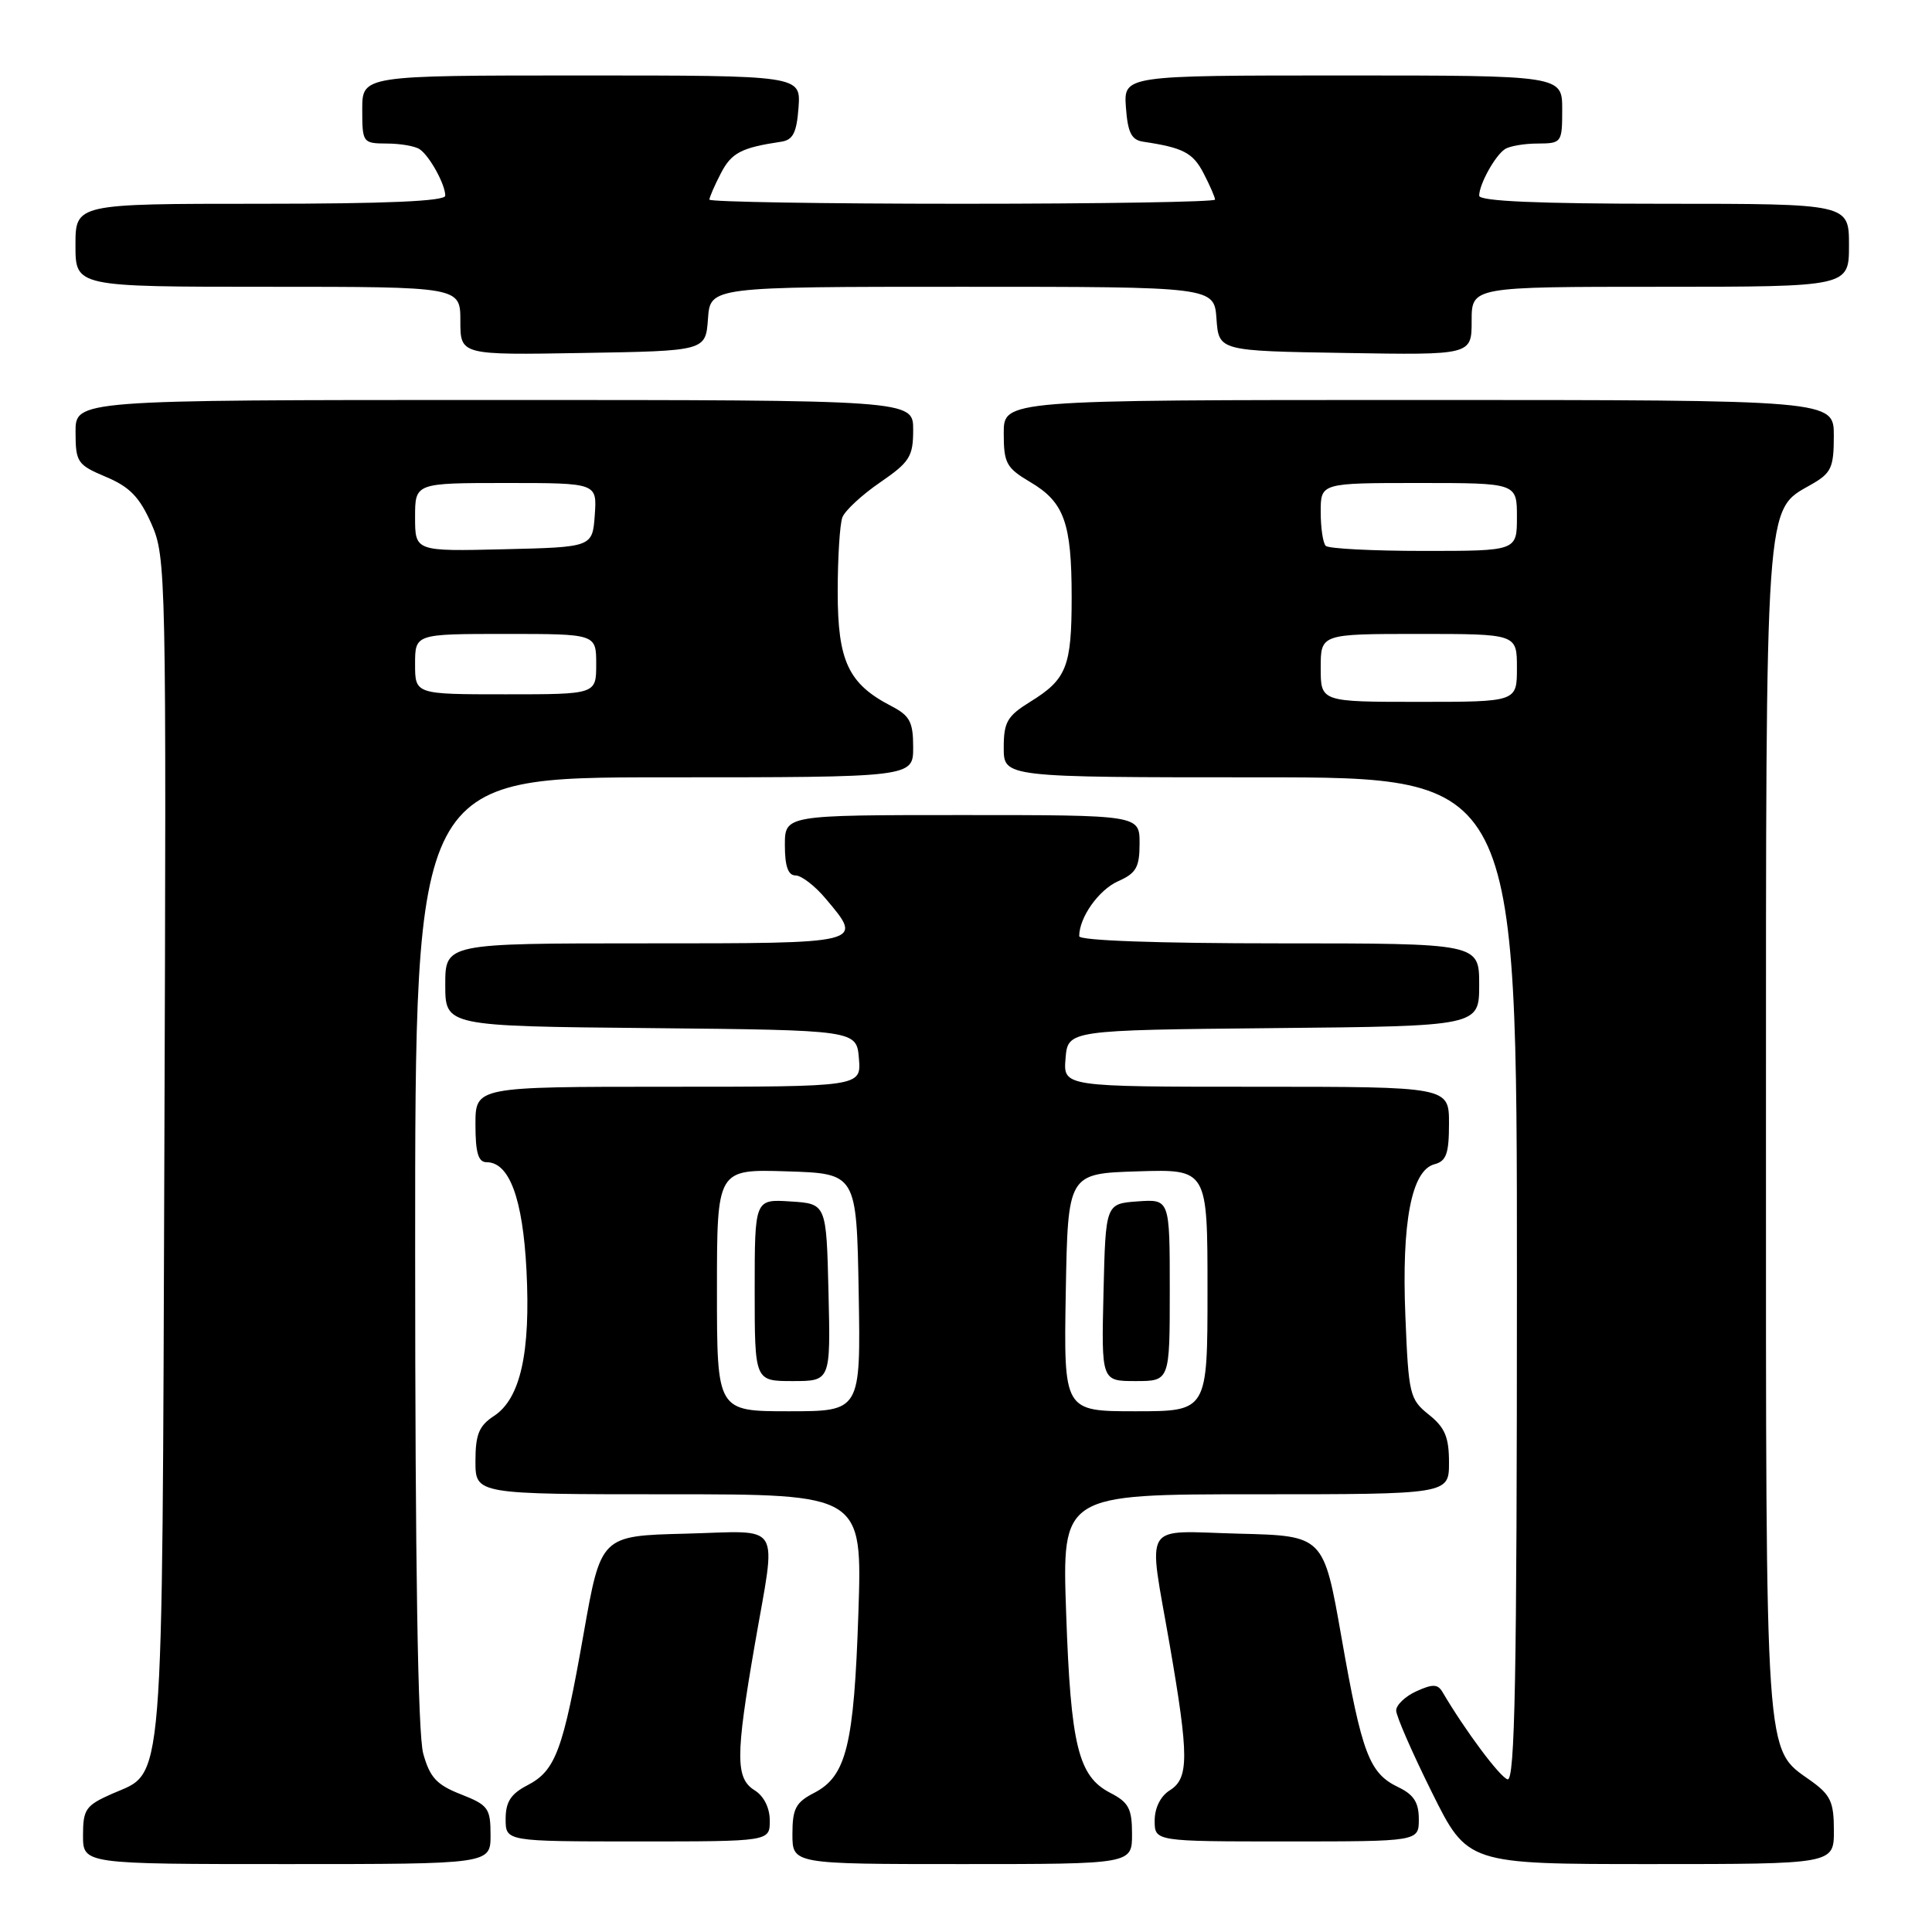 <?xml version="1.0" encoding="UTF-8" standalone="no"?>
<!DOCTYPE svg PUBLIC "-//W3C//DTD SVG 1.1//EN" "http://www.w3.org/Graphics/SVG/1.1/DTD/svg11.dtd" >
<svg xmlns="http://www.w3.org/2000/svg" xmlns:xlink="http://www.w3.org/1999/xlink" version="1.1" viewBox="0 0 256 256">
 <g >
 <path fill="currentColor"
d=" M 65.00 243.15 C 65.00 239.60 64.69 239.18 61.08 237.76 C 57.86 236.50 56.96 235.53 56.08 232.36 C 55.37 229.80 55.01 207.31 55.01 165.75 C 55.00 103.00 55.00 103.00 88.00 103.00 C 121.00 103.00 121.00 103.00 121.00 99.03 C 121.00 95.65 120.56 94.83 118.09 93.55 C 112.41 90.61 111.00 87.60 111.00 78.45 C 111.00 73.89 111.28 69.44 111.62 68.55 C 111.96 67.66 114.21 65.57 116.62 63.92 C 120.55 61.22 121.00 60.49 121.00 56.95 C 121.00 53.00 121.00 53.00 65.50 53.00 C 10.00 53.00 10.00 53.00 10.01 57.25 C 10.02 61.26 10.25 61.59 14.04 63.19 C 17.18 64.51 18.49 65.86 20.06 69.40 C 22.01 73.81 22.05 75.77 21.78 152.21 C 21.47 238.95 21.82 234.61 14.84 237.69 C 11.36 239.23 11.00 239.74 11.00 243.19 C 11.00 247.00 11.00 247.00 38.00 247.00 C 65.00 247.00 65.00 247.00 65.00 243.15 Z  M 150.00 243.03 C 150.00 239.65 149.56 238.82 147.11 237.56 C 142.88 235.37 141.88 231.33 141.27 213.75 C 140.72 198.00 140.72 198.00 166.36 198.00 C 192.00 198.00 192.00 198.00 192.00 193.79 C 192.00 190.42 191.46 189.15 189.33 187.45 C 186.79 185.42 186.64 184.79 186.22 174.41 C 185.71 161.95 187.03 155.07 190.07 154.27 C 191.64 153.86 192.00 152.87 192.00 148.88 C 192.00 144.00 192.00 144.00 166.44 144.00 C 140.88 144.00 140.88 144.00 141.19 140.25 C 141.50 136.50 141.50 136.50 168.75 136.23 C 196.00 135.97 196.00 135.97 196.00 130.48 C 196.00 125.00 196.00 125.00 169.50 125.00 C 153.37 125.00 143.00 124.63 143.00 124.05 C 143.00 121.56 145.59 117.91 148.15 116.77 C 150.55 115.71 151.00 114.92 151.00 111.76 C 151.00 108.00 151.00 108.00 127.50 108.00 C 104.00 108.00 104.00 108.00 104.00 112.00 C 104.00 114.78 104.43 116.00 105.41 116.00 C 106.19 116.00 107.99 117.38 109.41 119.08 C 114.45 125.06 114.68 125.00 85.50 125.00 C 59.00 125.00 59.00 125.00 59.00 130.48 C 59.00 135.97 59.00 135.97 86.25 136.23 C 113.50 136.50 113.50 136.50 113.81 140.25 C 114.12 144.00 114.12 144.00 88.56 144.00 C 63.00 144.00 63.00 144.00 63.00 149.00 C 63.00 152.74 63.37 154.00 64.48 154.00 C 67.49 154.00 69.27 158.80 69.76 168.29 C 70.32 179.23 68.96 185.32 65.46 187.62 C 63.47 188.92 63.00 190.06 63.00 193.62 C 63.00 198.00 63.00 198.00 88.63 198.00 C 114.26 198.00 114.26 198.00 113.74 213.75 C 113.16 231.24 112.15 235.35 107.89 237.56 C 105.44 238.82 105.00 239.65 105.00 243.03 C 105.00 247.00 105.00 247.00 127.50 247.00 C 150.00 247.00 150.00 247.00 150.00 243.03 Z  M 243.00 242.57 C 243.00 238.75 242.57 237.83 239.89 235.92 C 233.81 231.59 234.00 234.32 234.00 150.00 C 234.00 65.44 233.84 67.70 239.95 64.23 C 242.66 62.69 242.99 61.99 242.99 57.75 C 243.00 53.00 243.00 53.00 188.00 53.00 C 133.00 53.00 133.00 53.00 133.00 57.40 C 133.00 61.37 133.34 62.00 136.52 63.88 C 141.01 66.53 142.00 69.27 142.00 79.13 C 142.00 88.34 141.34 90.01 136.51 92.99 C 133.46 94.88 133.00 95.68 133.00 99.08 C 133.00 103.00 133.00 103.00 167.00 103.00 C 201.00 103.00 201.00 103.00 201.00 169.58 C 201.00 222.40 200.74 236.08 199.75 235.77 C 198.71 235.43 194.14 229.31 191.13 224.19 C 190.51 223.14 189.83 223.12 187.68 224.10 C 186.20 224.77 185.00 225.92 185.00 226.65 C 185.00 227.38 187.13 232.25 189.73 237.49 C 194.45 247.00 194.45 247.00 218.73 247.00 C 243.00 247.00 243.00 247.00 243.00 242.57 Z  M 102.00 241.24 C 102.00 239.56 101.22 237.99 100.00 237.23 C 97.45 235.64 97.45 232.74 100.00 218.00 C 102.89 201.28 103.89 202.89 90.81 203.22 C 79.62 203.50 79.62 203.50 77.33 216.49 C 74.60 231.99 73.62 234.63 69.86 236.57 C 67.69 237.70 67.00 238.76 67.00 241.03 C 67.00 244.00 67.00 244.00 84.50 244.00 C 102.00 244.00 102.00 244.00 102.00 241.24 Z  M 188.00 241.05 C 188.00 238.83 187.33 237.79 185.26 236.80 C 181.44 234.96 180.46 232.40 177.76 217.00 C 175.39 203.50 175.39 203.50 164.19 203.22 C 151.11 202.89 152.11 201.28 155.00 218.00 C 157.55 232.74 157.55 235.64 155.00 237.23 C 153.78 237.99 153.00 239.56 153.00 241.24 C 153.00 244.00 153.00 244.00 170.50 244.00 C 188.00 244.00 188.00 244.00 188.00 241.05 Z  M 93.81 42.25 C 94.11 38.00 94.11 38.00 127.50 38.00 C 160.89 38.00 160.89 38.00 161.19 42.25 C 161.50 46.50 161.50 46.50 178.25 46.77 C 195.00 47.05 195.00 47.05 195.00 42.52 C 195.00 38.00 195.00 38.00 220.00 38.00 C 245.00 38.00 245.00 38.00 245.00 32.50 C 245.00 27.00 245.00 27.00 220.50 27.00 C 203.83 27.00 196.00 26.66 196.00 25.93 C 196.00 24.43 198.09 20.64 199.40 19.77 C 200.00 19.36 201.96 19.02 203.75 19.02 C 206.93 19.00 207.00 18.91 207.00 14.50 C 207.00 10.00 207.00 10.00 177.94 10.00 C 148.89 10.00 148.89 10.00 149.19 14.24 C 149.44 17.59 149.92 18.55 151.50 18.78 C 156.78 19.57 158.07 20.24 159.48 22.96 C 160.32 24.58 161.00 26.15 161.00 26.45 C 161.00 26.75 145.93 27.00 127.50 27.00 C 109.07 27.00 94.00 26.75 94.00 26.45 C 94.00 26.15 94.68 24.58 95.52 22.96 C 96.93 20.24 98.22 19.57 103.50 18.78 C 105.08 18.55 105.56 17.59 105.81 14.24 C 106.11 10.00 106.11 10.00 77.06 10.00 C 48.00 10.00 48.00 10.00 48.00 14.50 C 48.00 18.91 48.07 19.00 51.25 19.02 C 53.04 19.02 55.00 19.36 55.60 19.77 C 56.91 20.64 59.00 24.43 59.00 25.93 C 59.00 26.66 51.17 27.00 34.50 27.00 C 10.00 27.00 10.00 27.00 10.00 32.50 C 10.00 38.00 10.00 38.00 35.50 38.00 C 61.00 38.00 61.00 38.00 61.00 42.52 C 61.00 47.05 61.00 47.05 77.25 46.77 C 93.50 46.50 93.50 46.50 93.81 42.25 Z  M 55.00 88.00 C 55.00 84.00 55.00 84.00 67.00 84.00 C 79.00 84.00 79.00 84.00 79.00 88.00 C 79.00 92.00 79.00 92.00 67.00 92.00 C 55.00 92.00 55.00 92.00 55.00 88.00 Z  M 55.00 68.53 C 55.00 64.00 55.00 64.00 67.06 64.00 C 79.11 64.00 79.11 64.00 78.81 68.25 C 78.50 72.50 78.50 72.50 66.75 72.78 C 55.00 73.06 55.00 73.06 55.00 68.53 Z  M 95.00 170.96 C 95.00 154.92 95.00 154.92 104.25 155.21 C 113.50 155.50 113.50 155.50 113.78 171.25 C 114.05 187.00 114.05 187.00 104.53 187.00 C 95.00 187.00 95.00 187.00 95.00 170.96 Z  M 109.78 171.25 C 109.50 159.50 109.50 159.50 104.75 159.20 C 100.00 158.89 100.00 158.89 100.00 170.95 C 100.00 183.00 100.00 183.00 105.03 183.00 C 110.06 183.00 110.06 183.00 109.78 171.25 Z  M 141.22 171.25 C 141.50 155.50 141.50 155.50 150.75 155.21 C 160.00 154.92 160.00 154.92 160.00 170.96 C 160.00 187.00 160.00 187.00 150.47 187.00 C 140.95 187.00 140.95 187.00 141.22 171.25 Z  M 155.00 170.94 C 155.00 158.89 155.00 158.89 150.75 159.19 C 146.50 159.50 146.50 159.50 146.22 171.25 C 145.94 183.00 145.94 183.00 150.47 183.00 C 155.00 183.00 155.00 183.00 155.00 170.94 Z  M 175.00 88.50 C 175.00 84.00 175.00 84.00 188.00 84.00 C 201.00 84.00 201.00 84.00 201.00 88.50 C 201.00 93.00 201.00 93.00 188.00 93.00 C 175.00 93.00 175.00 93.00 175.00 88.50 Z  M 175.67 72.33 C 175.30 71.97 175.00 69.94 175.00 67.83 C 175.00 64.00 175.00 64.00 188.00 64.00 C 201.00 64.00 201.00 64.00 201.00 68.50 C 201.00 73.00 201.00 73.00 188.67 73.00 C 181.88 73.00 176.03 72.70 175.67 72.33 Z "/>
</g>
</svg>